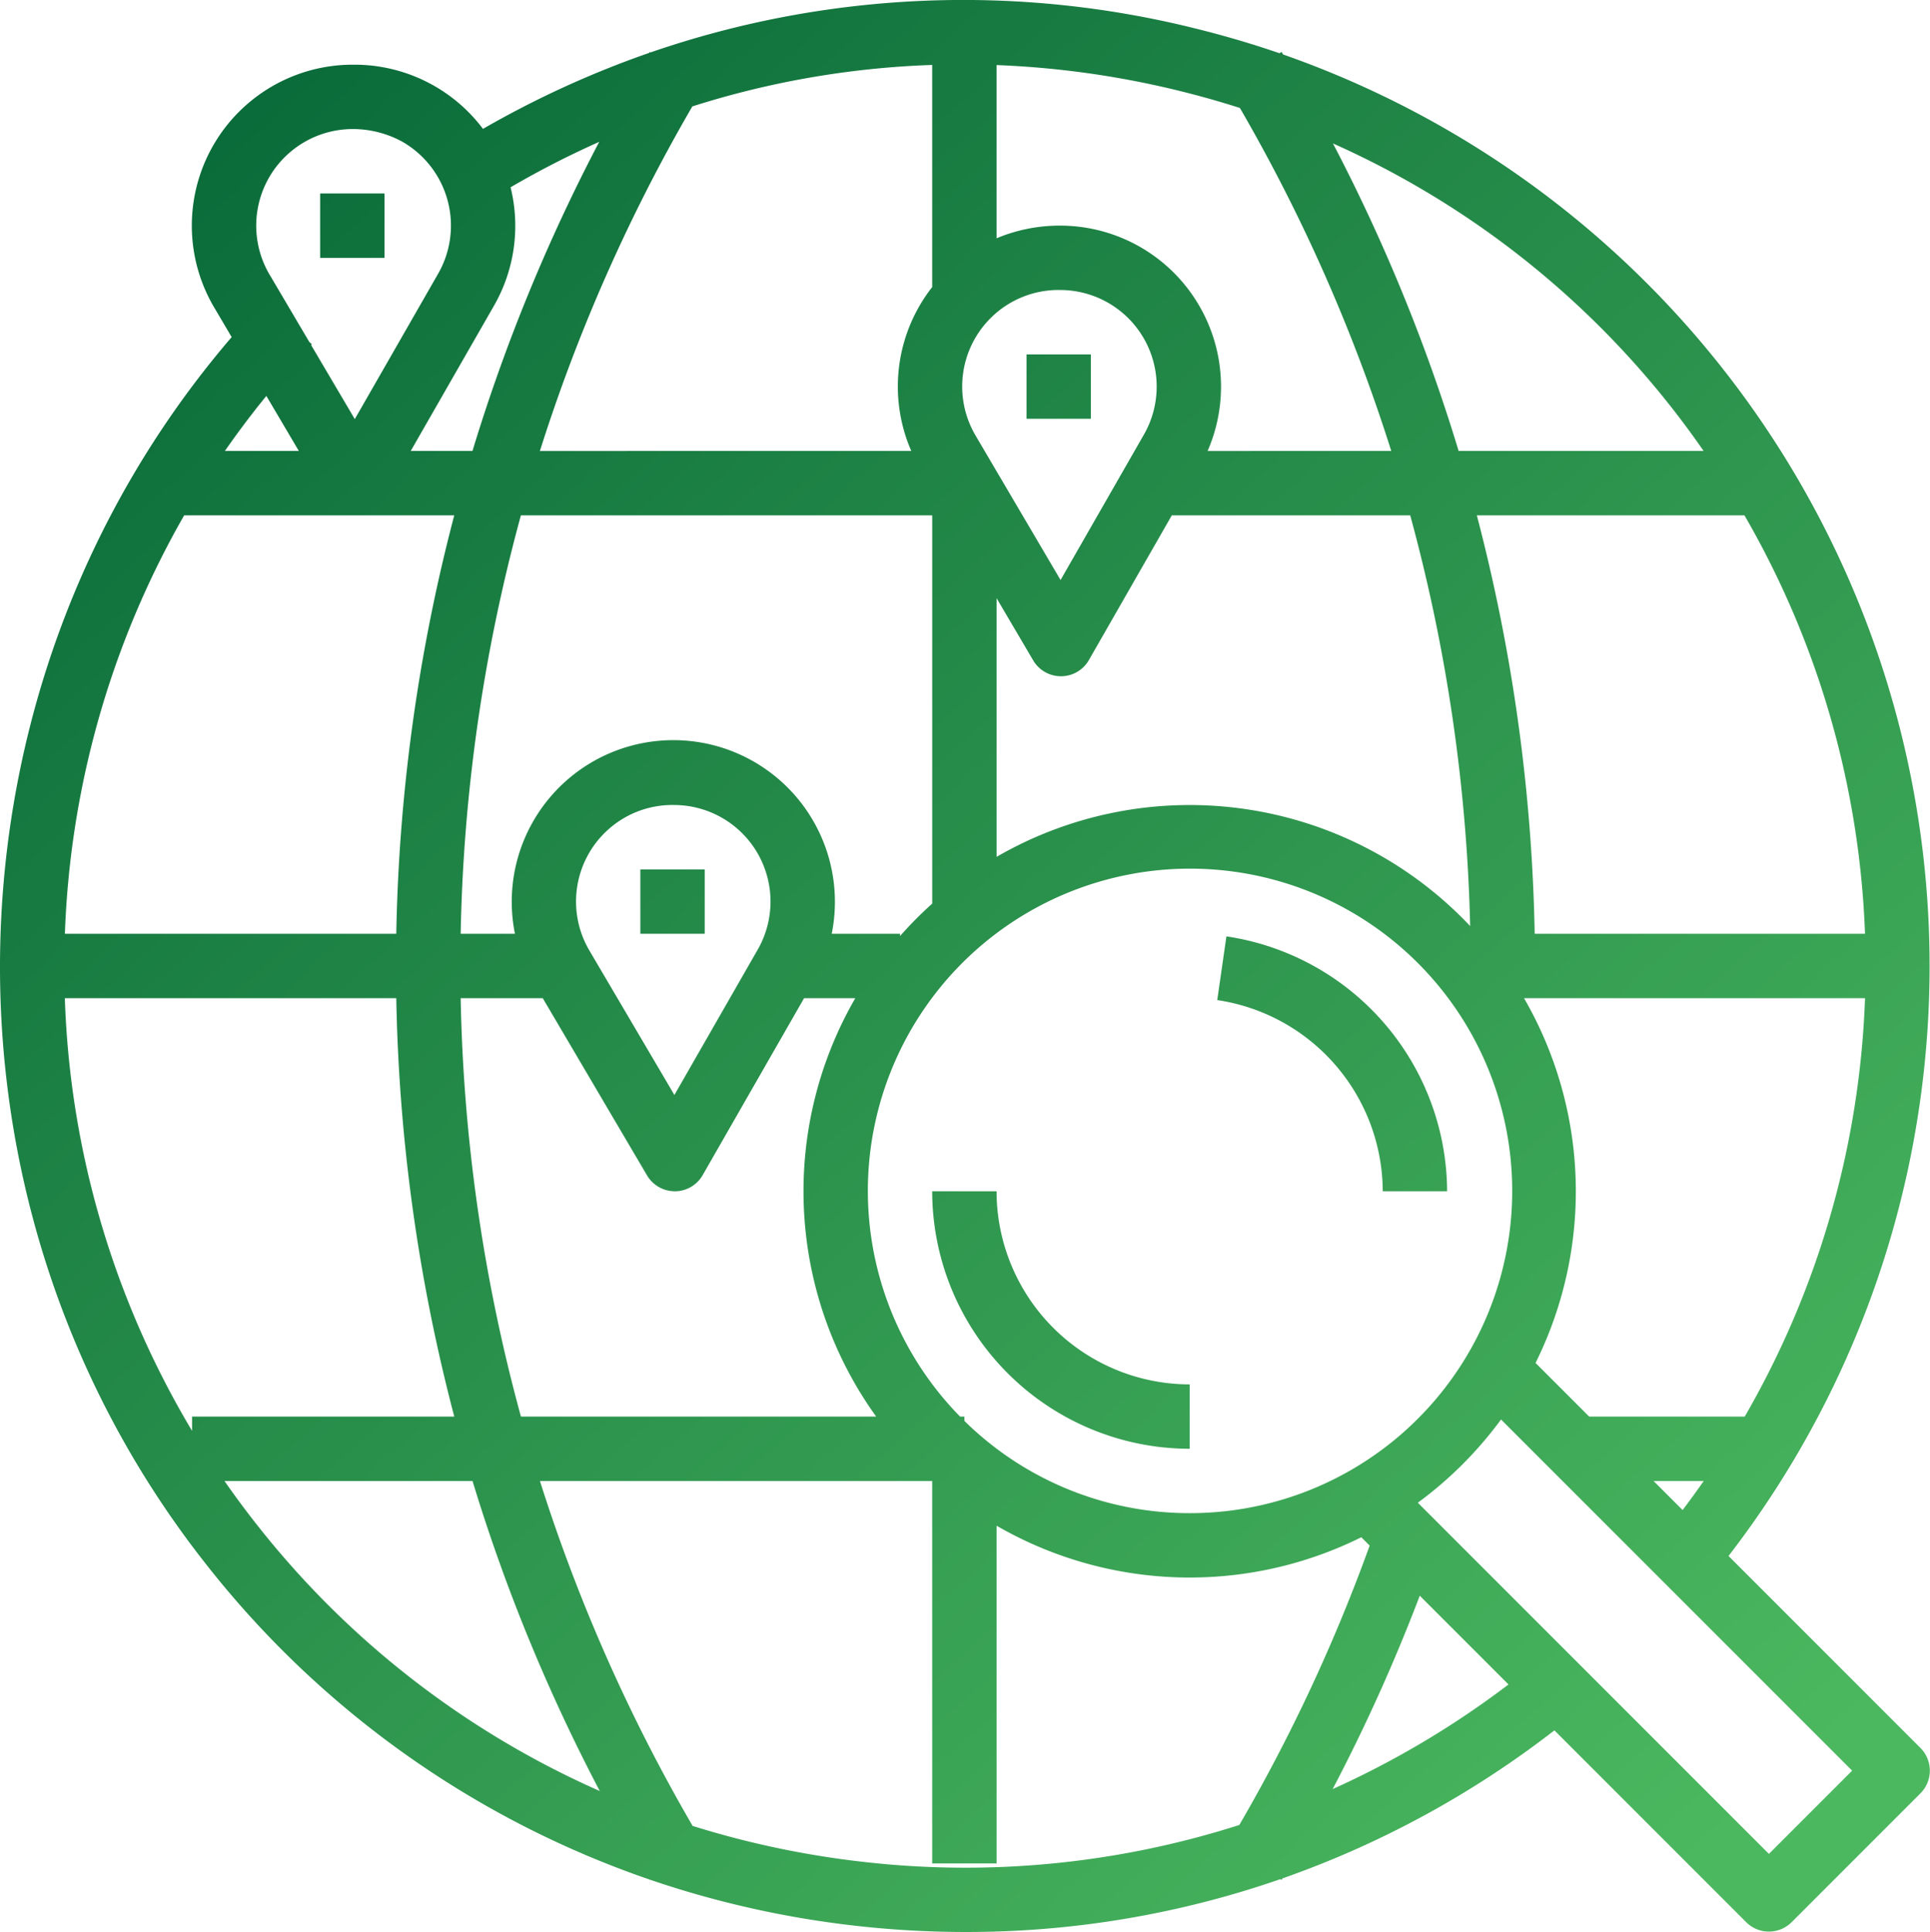 <svg xmlns="http://www.w3.org/2000/svg" xmlns:xlink="http://www.w3.org/1999/xlink" width="511.592" height="512.004" viewBox="0 0 511.592 512.004">
  <defs>
    <linearGradient id="linear-gradient" y1="0.021" x2="0.905" y2="0.954" gradientUnits="objectBoundingBox">
      <stop offset="0" stop-color="#006034"/>
      <stop offset="1" stop-color="#4bb85f"/>
    </linearGradient>
  </defs>
  <path id="União_2" data-name="União 2" d="M226.094,510.273a258.184,258.184,0,0,1-53.788-12.127l-.08.048-.057-.1a254.24,254.24,0,0,1-117.2-83.117c-76.025-95.944-72.556-233.6,6.437-325.644l-4.439-7.52A42.652,42.652,0,0,1,93.493,17.142c.079,0,.169,0,.262,0s.2,0,.293,0a42.63,42.63,0,0,1,33.976,17.013,257.791,257.791,0,0,1,44.056-20.139l.147-.245.2.123A254.159,254.159,0,0,1,316.915,7.562q11.332,2.8,22.246,6.549l.563-.338.4.672A255.951,255.951,0,0,1,458.182,412.353l50.859,50.859a8.521,8.521,0,0,1,0,12.062L474.92,509.395a8.526,8.526,0,0,1-12.062,0l-50.829-50.828a255.958,255.958,0,0,1-72.076,39.228l-.246.409-.34-.2A253.616,253.616,0,0,1,256.061,512,260.507,260.507,0,0,1,226.094,510.273Zm1.962-16.949a238.211,238.211,0,0,0,100.454-9.687A454.509,454.509,0,0,0,363.059,409.6l-2.213-2.213a102.244,102.244,0,0,1-96.681-3.059v89.5H247.1V392.48H143.118a454.749,454.749,0,0,0,40.475,91.407A241.4,241.4,0,0,0,228.056,493.324ZM468.89,491.3l22.059-22.059L397.884,376.18a103.241,103.241,0,0,1-22.059,22.059ZM68.345,404.388a237.721,237.721,0,0,0,90.638,70.256,471.389,471.389,0,0,1-33.733-82.164H59.5Q63.711,398.536,68.345,404.388Zm284.9,69.744A239.882,239.882,0,0,0,399.86,446.4l-23.52-23.52A471.19,471.19,0,0,1,353.247,474.132ZM315.346,401a85.4,85.4,0,1,0-60.854-25.582h1.143v1.142A85.029,85.029,0,0,0,315.346,401Zm130.664-.821q2.885-3.805,5.6-7.7h-13.3Zm-395.1-20.988v-3.773h69.505a469.265,469.265,0,0,1-15.376-110.893H17.185A238.6,238.6,0,0,0,50.909,379.192Zm411.564-3.773a238.2,238.2,0,0,0,31.89-110.893H403.976a102.244,102.244,0,0,1,3.053,96.673l14.219,14.219Zm-230.219,0a102.193,102.193,0,0,1-5.538-110.893H213.141l-26.882,46.891a8.518,8.518,0,0,1-7.353,4.291.071.071,0,0,0-.042-.009,8.544,8.544,0,0,1-7.353-4.206l-27.647-46.967H122.109a452.221,452.221,0,0,0,15.976,110.893Zm-71.767-154.9a25.593,25.593,0,0,0-4.1,31.647,1,1,0,0,1,.051.094l22.324,37.925,22.034-38.437A25.59,25.59,0,0,0,178.8,213.337c-.145-.009-.3-.009-.452-.009A25.472,25.472,0,0,0,160.487,220.519Zm78.087,26.947v.6a103.323,103.323,0,0,1,8.53-8.6V136.573H138.076a452.215,452.215,0,0,0-15.967,110.893h14.386a42.832,42.832,0,1,1,83.966,0Zm255.785,0a238.611,238.611,0,0,0-31.952-110.893H391.468A470.206,470.206,0,0,1,406.8,247.466Zm-389.32,0a469.252,469.252,0,0,1,15.368-110.893H48.813A240.148,240.148,0,0,0,17.2,247.466Zm284.655-2.059a453.143,453.143,0,0,0-15.886-108.834H310.616l-21.988,38.361a8.514,8.514,0,0,1-7.344,4.282h-.06a8.546,8.546,0,0,1-7.353-4.2l-9.707-16.493v68.556a102.214,102.214,0,0,1,125.528,18.333ZM262.85,84.036a25.591,25.591,0,0,0-4.1,31.648.98.98,0,0,1,.05.094l22.324,37.934,22.042-38.446a25.6,25.6,0,0,0-21.991-38.411c-.145-.009-.3-.009-.461-.009A25.472,25.472,0,0,0,262.85,84.036Zm188.732,35.477a236.593,236.593,0,0,0-98.253-81.5,470.468,470.468,0,0,1,33.315,81.5Zm-82.8,0a453.179,453.179,0,0,0-40.118-90.9q-7.81-2.5-15.848-4.484a241.245,241.245,0,0,0-48.657-6.883v45.9a43.342,43.342,0,0,1,17.2-3.351,42.666,42.666,0,0,1,38.742,59.72Zm-127.227,0A42.7,42.7,0,0,1,247.1,76.075V17.21A235.892,235.892,0,0,0,183.52,28.2a454.868,454.868,0,0,0-40.412,91.315Zm-116.318,0a471.158,471.158,0,0,1,33.6-81.924,242.261,242.261,0,0,0-23.5,12.045,42.523,42.523,0,0,1-4.461,31.495l-22.008,38.385Zm-46.023,0-8.612-14.59q-5.81,7.119-10.994,14.59Zm14.829-8.445L116.1,72.6a25.631,25.631,0,0,0-9.348-34.982A27.37,27.37,0,0,0,93.655,34.2h-.043A25.6,25.6,0,0,0,71.6,73.032l.051.076L81.971,90.6l.688.656-.186.2Zm221.3,272.873A68.322,68.322,0,0,1,247.1,315.7h17.06a51.242,51.242,0,0,0,51.19,51.182v17.06ZM366.527,315.7a51.441,51.441,0,0,0-43.87-50.669l2.431-16.881a68.582,68.582,0,0,1,58.5,67.55ZM169.735,247.466V230.406h17.06v17.059ZM272.1,110.982V93.922h17.06v17.06ZM84.859,68.331V51.271h17.06v17.06Z" transform="translate(0.003 0)" fill="url(#linear-gradient)"/>
</svg>
